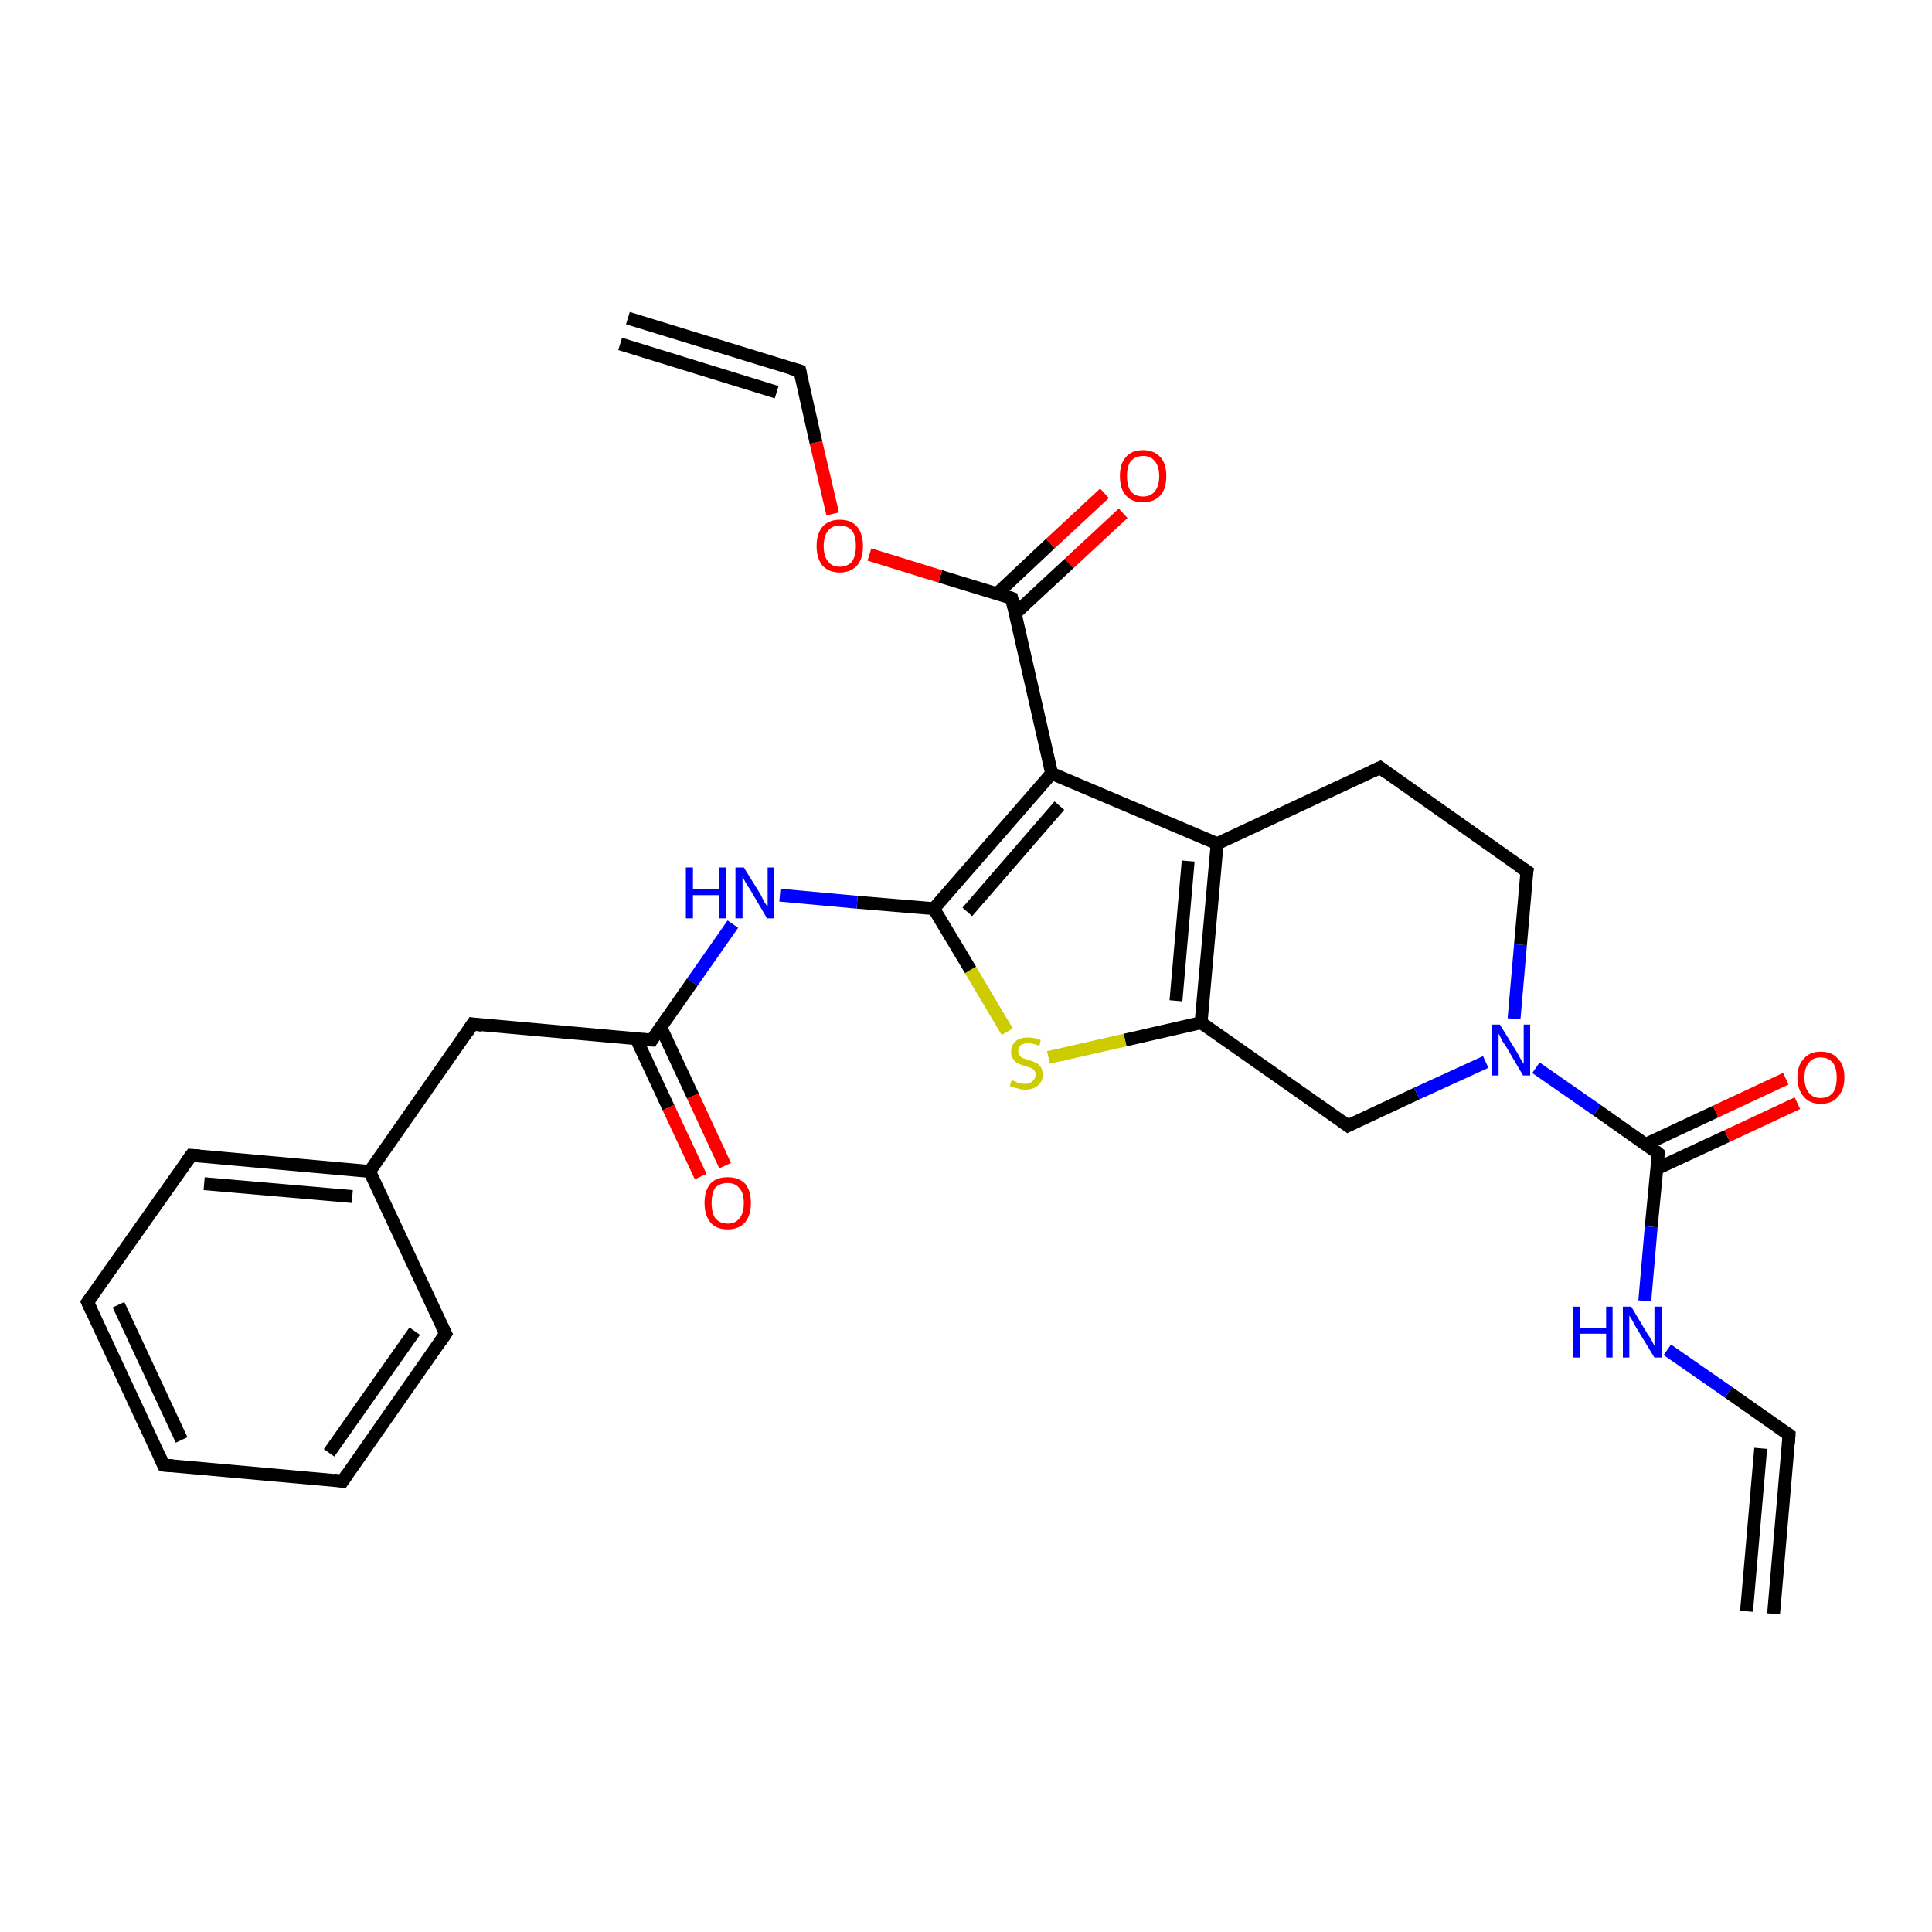 <?xml version='1.0' encoding='iso-8859-1'?>
<svg version='1.1' baseProfile='full'
              xmlns='http://www.w3.org/2000/svg'
                      xmlns:rdkit='http://www.rdkit.org/xml'
                      xmlns:xlink='http://www.w3.org/1999/xlink'
                  xml:space='preserve'
width='300px' height='300px' viewBox='0 0 300 300'>
<!-- END OF HEADER -->
<rect style='opacity:1.0;fill:#FFFFFF;stroke:none' width='300.0' height='300.0' x='0.0' y='0.0'> </rect>
<path class='bond-0 atom-0 atom-1' d='M 174.4,79.7 L 166.0,87.5' style='fill:none;fill-rule:evenodd;stroke:#FF0000;stroke-width:2.0px;stroke-linecap:butt;stroke-linejoin:miter;stroke-opacity:1' />
<path class='bond-0 atom-0 atom-1' d='M 166.0,87.5 L 157.6,95.3' style='fill:none;fill-rule:evenodd;stroke:#000000;stroke-width:2.0px;stroke-linecap:butt;stroke-linejoin:miter;stroke-opacity:1' />
<path class='bond-0 atom-0 atom-1' d='M 171.5,76.6 L 163.1,84.4' style='fill:none;fill-rule:evenodd;stroke:#FF0000;stroke-width:2.0px;stroke-linecap:butt;stroke-linejoin:miter;stroke-opacity:1' />
<path class='bond-0 atom-0 atom-1' d='M 163.1,84.4 L 154.8,92.2' style='fill:none;fill-rule:evenodd;stroke:#000000;stroke-width:2.0px;stroke-linecap:butt;stroke-linejoin:miter;stroke-opacity:1' />
<path class='bond-1 atom-1 atom-2' d='M 157.1,92.9 L 146.0,89.5' style='fill:none;fill-rule:evenodd;stroke:#000000;stroke-width:2.0px;stroke-linecap:butt;stroke-linejoin:miter;stroke-opacity:1' />
<path class='bond-1 atom-1 atom-2' d='M 146.0,89.5 L 135.0,86.1' style='fill:none;fill-rule:evenodd;stroke:#FF0000;stroke-width:2.0px;stroke-linecap:butt;stroke-linejoin:miter;stroke-opacity:1' />
<path class='bond-2 atom-2 atom-3' d='M 129.3,79.8 L 126.7,68.7' style='fill:none;fill-rule:evenodd;stroke:#FF0000;stroke-width:2.0px;stroke-linecap:butt;stroke-linejoin:miter;stroke-opacity:1' />
<path class='bond-2 atom-2 atom-3' d='M 126.7,68.7 L 124.2,57.6' style='fill:none;fill-rule:evenodd;stroke:#000000;stroke-width:2.0px;stroke-linecap:butt;stroke-linejoin:miter;stroke-opacity:1' />
<path class='bond-3 atom-3 atom-4' d='M 124.2,57.6 L 97.5,49.4' style='fill:none;fill-rule:evenodd;stroke:#000000;stroke-width:2.0px;stroke-linecap:butt;stroke-linejoin:miter;stroke-opacity:1' />
<path class='bond-3 atom-3 atom-4' d='M 120.6,60.9 L 96.3,53.4' style='fill:none;fill-rule:evenodd;stroke:#000000;stroke-width:2.0px;stroke-linecap:butt;stroke-linejoin:miter;stroke-opacity:1' />
<path class='bond-4 atom-1 atom-5' d='M 157.1,92.9 L 163.3,120.1' style='fill:none;fill-rule:evenodd;stroke:#000000;stroke-width:2.0px;stroke-linecap:butt;stroke-linejoin:miter;stroke-opacity:1' />
<path class='bond-5 atom-5 atom-6' d='M 163.3,120.1 L 189.0,131.0' style='fill:none;fill-rule:evenodd;stroke:#000000;stroke-width:2.0px;stroke-linecap:butt;stroke-linejoin:miter;stroke-opacity:1' />
<path class='bond-6 atom-6 atom-7' d='M 189.0,131.0 L 186.5,158.8' style='fill:none;fill-rule:evenodd;stroke:#000000;stroke-width:2.0px;stroke-linecap:butt;stroke-linejoin:miter;stroke-opacity:1' />
<path class='bond-6 atom-6 atom-7' d='M 184.5,133.7 L 182.6,155.4' style='fill:none;fill-rule:evenodd;stroke:#000000;stroke-width:2.0px;stroke-linecap:butt;stroke-linejoin:miter;stroke-opacity:1' />
<path class='bond-7 atom-7 atom-8' d='M 186.5,158.8 L 174.7,161.5' style='fill:none;fill-rule:evenodd;stroke:#000000;stroke-width:2.0px;stroke-linecap:butt;stroke-linejoin:miter;stroke-opacity:1' />
<path class='bond-7 atom-7 atom-8' d='M 174.7,161.5 L 162.8,164.2' style='fill:none;fill-rule:evenodd;stroke:#CCCC00;stroke-width:2.0px;stroke-linecap:butt;stroke-linejoin:miter;stroke-opacity:1' />
<path class='bond-8 atom-8 atom-9' d='M 156.4,160.2 L 150.7,150.6' style='fill:none;fill-rule:evenodd;stroke:#CCCC00;stroke-width:2.0px;stroke-linecap:butt;stroke-linejoin:miter;stroke-opacity:1' />
<path class='bond-8 atom-8 atom-9' d='M 150.7,150.6 L 145.0,141.1' style='fill:none;fill-rule:evenodd;stroke:#000000;stroke-width:2.0px;stroke-linecap:butt;stroke-linejoin:miter;stroke-opacity:1' />
<path class='bond-9 atom-9 atom-10' d='M 145.0,141.1 L 133.1,140.1' style='fill:none;fill-rule:evenodd;stroke:#000000;stroke-width:2.0px;stroke-linecap:butt;stroke-linejoin:miter;stroke-opacity:1' />
<path class='bond-9 atom-9 atom-10' d='M 133.1,140.1 L 121.1,139.0' style='fill:none;fill-rule:evenodd;stroke:#0000FF;stroke-width:2.0px;stroke-linecap:butt;stroke-linejoin:miter;stroke-opacity:1' />
<path class='bond-10 atom-10 atom-11' d='M 113.8,143.5 L 107.5,152.5' style='fill:none;fill-rule:evenodd;stroke:#0000FF;stroke-width:2.0px;stroke-linecap:butt;stroke-linejoin:miter;stroke-opacity:1' />
<path class='bond-10 atom-10 atom-11' d='M 107.5,152.5 L 101.2,161.5' style='fill:none;fill-rule:evenodd;stroke:#000000;stroke-width:2.0px;stroke-linecap:butt;stroke-linejoin:miter;stroke-opacity:1' />
<path class='bond-11 atom-11 atom-12' d='M 98.8,161.3 L 103.8,172.0' style='fill:none;fill-rule:evenodd;stroke:#000000;stroke-width:2.0px;stroke-linecap:butt;stroke-linejoin:miter;stroke-opacity:1' />
<path class='bond-11 atom-11 atom-12' d='M 103.8,172.0 L 108.8,182.7' style='fill:none;fill-rule:evenodd;stroke:#FF0000;stroke-width:2.0px;stroke-linecap:butt;stroke-linejoin:miter;stroke-opacity:1' />
<path class='bond-11 atom-11 atom-12' d='M 102.6,159.5 L 107.6,170.2' style='fill:none;fill-rule:evenodd;stroke:#000000;stroke-width:2.0px;stroke-linecap:butt;stroke-linejoin:miter;stroke-opacity:1' />
<path class='bond-11 atom-11 atom-12' d='M 107.6,170.2 L 112.6,181.0' style='fill:none;fill-rule:evenodd;stroke:#FF0000;stroke-width:2.0px;stroke-linecap:butt;stroke-linejoin:miter;stroke-opacity:1' />
<path class='bond-12 atom-11 atom-13' d='M 101.2,161.5 L 73.4,159.0' style='fill:none;fill-rule:evenodd;stroke:#000000;stroke-width:2.0px;stroke-linecap:butt;stroke-linejoin:miter;stroke-opacity:1' />
<path class='bond-13 atom-13 atom-14' d='M 73.4,159.0 L 57.4,181.9' style='fill:none;fill-rule:evenodd;stroke:#000000;stroke-width:2.0px;stroke-linecap:butt;stroke-linejoin:miter;stroke-opacity:1' />
<path class='bond-14 atom-14 atom-15' d='M 57.4,181.9 L 29.7,179.4' style='fill:none;fill-rule:evenodd;stroke:#000000;stroke-width:2.0px;stroke-linecap:butt;stroke-linejoin:miter;stroke-opacity:1' />
<path class='bond-14 atom-14 atom-15' d='M 54.7,185.8 L 31.7,183.8' style='fill:none;fill-rule:evenodd;stroke:#000000;stroke-width:2.0px;stroke-linecap:butt;stroke-linejoin:miter;stroke-opacity:1' />
<path class='bond-15 atom-15 atom-16' d='M 29.7,179.4 L 13.6,202.2' style='fill:none;fill-rule:evenodd;stroke:#000000;stroke-width:2.0px;stroke-linecap:butt;stroke-linejoin:miter;stroke-opacity:1' />
<path class='bond-16 atom-16 atom-17' d='M 13.6,202.2 L 25.4,227.5' style='fill:none;fill-rule:evenodd;stroke:#000000;stroke-width:2.0px;stroke-linecap:butt;stroke-linejoin:miter;stroke-opacity:1' />
<path class='bond-16 atom-16 atom-17' d='M 18.4,202.6 L 28.2,223.6' style='fill:none;fill-rule:evenodd;stroke:#000000;stroke-width:2.0px;stroke-linecap:butt;stroke-linejoin:miter;stroke-opacity:1' />
<path class='bond-17 atom-17 atom-18' d='M 25.4,227.5 L 53.2,230.0' style='fill:none;fill-rule:evenodd;stroke:#000000;stroke-width:2.0px;stroke-linecap:butt;stroke-linejoin:miter;stroke-opacity:1' />
<path class='bond-18 atom-18 atom-19' d='M 53.2,230.0 L 69.2,207.1' style='fill:none;fill-rule:evenodd;stroke:#000000;stroke-width:2.0px;stroke-linecap:butt;stroke-linejoin:miter;stroke-opacity:1' />
<path class='bond-18 atom-18 atom-19' d='M 51.1,225.6 L 64.4,206.7' style='fill:none;fill-rule:evenodd;stroke:#000000;stroke-width:2.0px;stroke-linecap:butt;stroke-linejoin:miter;stroke-opacity:1' />
<path class='bond-19 atom-7 atom-20' d='M 186.5,158.8 L 209.3,174.8' style='fill:none;fill-rule:evenodd;stroke:#000000;stroke-width:2.0px;stroke-linecap:butt;stroke-linejoin:miter;stroke-opacity:1' />
<path class='bond-20 atom-20 atom-21' d='M 209.3,174.8 L 220.0,169.8' style='fill:none;fill-rule:evenodd;stroke:#000000;stroke-width:2.0px;stroke-linecap:butt;stroke-linejoin:miter;stroke-opacity:1' />
<path class='bond-20 atom-20 atom-21' d='M 220.0,169.8 L 230.7,164.9' style='fill:none;fill-rule:evenodd;stroke:#0000FF;stroke-width:2.0px;stroke-linecap:butt;stroke-linejoin:miter;stroke-opacity:1' />
<path class='bond-21 atom-21 atom-22' d='M 238.5,165.8 L 248.0,172.4' style='fill:none;fill-rule:evenodd;stroke:#0000FF;stroke-width:2.0px;stroke-linecap:butt;stroke-linejoin:miter;stroke-opacity:1' />
<path class='bond-21 atom-21 atom-22' d='M 248.0,172.4 L 257.5,179.1' style='fill:none;fill-rule:evenodd;stroke:#000000;stroke-width:2.0px;stroke-linecap:butt;stroke-linejoin:miter;stroke-opacity:1' />
<path class='bond-22 atom-22 atom-23' d='M 257.2,181.5 L 268.2,176.4' style='fill:none;fill-rule:evenodd;stroke:#000000;stroke-width:2.0px;stroke-linecap:butt;stroke-linejoin:miter;stroke-opacity:1' />
<path class='bond-22 atom-22 atom-23' d='M 268.2,176.4 L 279.1,171.3' style='fill:none;fill-rule:evenodd;stroke:#FF0000;stroke-width:2.0px;stroke-linecap:butt;stroke-linejoin:miter;stroke-opacity:1' />
<path class='bond-22 atom-22 atom-23' d='M 255.5,177.7 L 266.4,172.6' style='fill:none;fill-rule:evenodd;stroke:#000000;stroke-width:2.0px;stroke-linecap:butt;stroke-linejoin:miter;stroke-opacity:1' />
<path class='bond-22 atom-22 atom-23' d='M 266.4,172.6 L 277.3,167.5' style='fill:none;fill-rule:evenodd;stroke:#FF0000;stroke-width:2.0px;stroke-linecap:butt;stroke-linejoin:miter;stroke-opacity:1' />
<path class='bond-23 atom-22 atom-24' d='M 257.5,179.1 L 256.4,190.5' style='fill:none;fill-rule:evenodd;stroke:#000000;stroke-width:2.0px;stroke-linecap:butt;stroke-linejoin:miter;stroke-opacity:1' />
<path class='bond-23 atom-22 atom-24' d='M 256.4,190.5 L 255.4,202.0' style='fill:none;fill-rule:evenodd;stroke:#0000FF;stroke-width:2.0px;stroke-linecap:butt;stroke-linejoin:miter;stroke-opacity:1' />
<path class='bond-24 atom-24 atom-25' d='M 258.9,209.6 L 268.4,216.2' style='fill:none;fill-rule:evenodd;stroke:#0000FF;stroke-width:2.0px;stroke-linecap:butt;stroke-linejoin:miter;stroke-opacity:1' />
<path class='bond-24 atom-24 atom-25' d='M 268.4,216.2 L 277.8,222.8' style='fill:none;fill-rule:evenodd;stroke:#000000;stroke-width:2.0px;stroke-linecap:butt;stroke-linejoin:miter;stroke-opacity:1' />
<path class='bond-25 atom-25 atom-26' d='M 277.8,222.8 L 275.4,250.6' style='fill:none;fill-rule:evenodd;stroke:#000000;stroke-width:2.0px;stroke-linecap:butt;stroke-linejoin:miter;stroke-opacity:1' />
<path class='bond-25 atom-25 atom-26' d='M 273.4,224.9 L 271.2,250.2' style='fill:none;fill-rule:evenodd;stroke:#000000;stroke-width:2.0px;stroke-linecap:butt;stroke-linejoin:miter;stroke-opacity:1' />
<path class='bond-26 atom-21 atom-27' d='M 235.1,158.2 L 236.1,146.7' style='fill:none;fill-rule:evenodd;stroke:#0000FF;stroke-width:2.0px;stroke-linecap:butt;stroke-linejoin:miter;stroke-opacity:1' />
<path class='bond-26 atom-21 atom-27' d='M 236.1,146.7 L 237.1,135.3' style='fill:none;fill-rule:evenodd;stroke:#000000;stroke-width:2.0px;stroke-linecap:butt;stroke-linejoin:miter;stroke-opacity:1' />
<path class='bond-27 atom-27 atom-28' d='M 237.1,135.3 L 214.3,119.2' style='fill:none;fill-rule:evenodd;stroke:#000000;stroke-width:2.0px;stroke-linecap:butt;stroke-linejoin:miter;stroke-opacity:1' />
<path class='bond-28 atom-9 atom-5' d='M 145.0,141.1 L 163.3,120.1' style='fill:none;fill-rule:evenodd;stroke:#000000;stroke-width:2.0px;stroke-linecap:butt;stroke-linejoin:miter;stroke-opacity:1' />
<path class='bond-28 atom-9 atom-5' d='M 150.2,141.6 L 164.5,125.1' style='fill:none;fill-rule:evenodd;stroke:#000000;stroke-width:2.0px;stroke-linecap:butt;stroke-linejoin:miter;stroke-opacity:1' />
<path class='bond-29 atom-19 atom-14' d='M 69.2,207.1 L 57.4,181.9' style='fill:none;fill-rule:evenodd;stroke:#000000;stroke-width:2.0px;stroke-linecap:butt;stroke-linejoin:miter;stroke-opacity:1' />
<path class='bond-30 atom-28 atom-6' d='M 214.3,119.2 L 189.0,131.0' style='fill:none;fill-rule:evenodd;stroke:#000000;stroke-width:2.0px;stroke-linecap:butt;stroke-linejoin:miter;stroke-opacity:1' />
<path d='M 156.5,92.7 L 157.1,92.9 L 157.4,94.3' style='fill:none;stroke:#000000;stroke-width:2.0px;stroke-linecap:butt;stroke-linejoin:miter;stroke-opacity:1;' />
<path d='M 124.3,58.1 L 124.2,57.6 L 122.8,57.2' style='fill:none;stroke:#000000;stroke-width:2.0px;stroke-linecap:butt;stroke-linejoin:miter;stroke-opacity:1;' />
<path d='M 101.5,161.0 L 101.2,161.5 L 99.8,161.4' style='fill:none;stroke:#000000;stroke-width:2.0px;stroke-linecap:butt;stroke-linejoin:miter;stroke-opacity:1;' />
<path d='M 74.8,159.2 L 73.4,159.0 L 72.6,160.2' style='fill:none;stroke:#000000;stroke-width:2.0px;stroke-linecap:butt;stroke-linejoin:miter;stroke-opacity:1;' />
<path d='M 31.0,179.5 L 29.7,179.4 L 28.9,180.5' style='fill:none;stroke:#000000;stroke-width:2.0px;stroke-linecap:butt;stroke-linejoin:miter;stroke-opacity:1;' />
<path d='M 14.4,201.1 L 13.6,202.2 L 14.2,203.5' style='fill:none;stroke:#000000;stroke-width:2.0px;stroke-linecap:butt;stroke-linejoin:miter;stroke-opacity:1;' />
<path d='M 24.8,226.2 L 25.4,227.5 L 26.8,227.6' style='fill:none;stroke:#000000;stroke-width:2.0px;stroke-linecap:butt;stroke-linejoin:miter;stroke-opacity:1;' />
<path d='M 51.8,229.8 L 53.2,230.0 L 54.0,228.8' style='fill:none;stroke:#000000;stroke-width:2.0px;stroke-linecap:butt;stroke-linejoin:miter;stroke-opacity:1;' />
<path d='M 68.4,208.3 L 69.2,207.1 L 68.6,205.9' style='fill:none;stroke:#000000;stroke-width:2.0px;stroke-linecap:butt;stroke-linejoin:miter;stroke-opacity:1;' />
<path d='M 208.2,174.0 L 209.3,174.8 L 209.9,174.5' style='fill:none;stroke:#000000;stroke-width:2.0px;stroke-linecap:butt;stroke-linejoin:miter;stroke-opacity:1;' />
<path d='M 257.0,178.7 L 257.5,179.1 L 257.4,179.6' style='fill:none;stroke:#000000;stroke-width:2.0px;stroke-linecap:butt;stroke-linejoin:miter;stroke-opacity:1;' />
<path d='M 277.4,222.5 L 277.8,222.8 L 277.7,224.2' style='fill:none;stroke:#000000;stroke-width:2.0px;stroke-linecap:butt;stroke-linejoin:miter;stroke-opacity:1;' />
<path d='M 237.0,135.8 L 237.1,135.3 L 235.9,134.5' style='fill:none;stroke:#000000;stroke-width:2.0px;stroke-linecap:butt;stroke-linejoin:miter;stroke-opacity:1;' />
<path d='M 215.4,120.0 L 214.3,119.2 L 213.0,119.8' style='fill:none;stroke:#000000;stroke-width:2.0px;stroke-linecap:butt;stroke-linejoin:miter;stroke-opacity:1;' />
<path class='atom-0' d='M 173.9 73.9
Q 173.9 72.0, 174.8 71.0
Q 175.7 69.9, 177.5 69.9
Q 179.2 69.9, 180.2 71.0
Q 181.1 72.0, 181.1 73.9
Q 181.1 75.9, 180.2 76.9
Q 179.2 78.0, 177.5 78.0
Q 175.7 78.0, 174.8 76.9
Q 173.9 75.9, 173.9 73.9
M 177.5 77.1
Q 178.7 77.1, 179.3 76.3
Q 180.0 75.5, 180.0 73.9
Q 180.0 72.4, 179.3 71.6
Q 178.7 70.8, 177.5 70.8
Q 176.3 70.8, 175.6 71.6
Q 175.0 72.4, 175.0 73.9
Q 175.0 75.5, 175.6 76.3
Q 176.3 77.1, 177.5 77.1
' fill='#FF0000'/>
<path class='atom-2' d='M 126.8 84.8
Q 126.8 82.9, 127.7 81.8
Q 128.7 80.7, 130.4 80.7
Q 132.2 80.7, 133.1 81.8
Q 134.0 82.9, 134.0 84.8
Q 134.0 86.7, 133.1 87.8
Q 132.1 88.9, 130.4 88.9
Q 128.7 88.9, 127.7 87.8
Q 126.8 86.7, 126.8 84.8
M 130.4 88.0
Q 131.6 88.0, 132.3 87.2
Q 132.9 86.3, 132.9 84.8
Q 132.9 83.2, 132.3 82.4
Q 131.6 81.6, 130.4 81.6
Q 129.2 81.6, 128.6 82.4
Q 127.9 83.2, 127.9 84.8
Q 127.9 86.4, 128.6 87.2
Q 129.2 88.0, 130.4 88.0
' fill='#FF0000'/>
<path class='atom-8' d='M 157.1 167.7
Q 157.2 167.8, 157.6 167.9
Q 157.9 168.1, 158.3 168.2
Q 158.8 168.3, 159.2 168.3
Q 159.9 168.3, 160.3 167.9
Q 160.8 167.5, 160.8 166.9
Q 160.8 166.5, 160.6 166.2
Q 160.3 165.9, 160.0 165.8
Q 159.7 165.7, 159.1 165.5
Q 158.4 165.3, 158.0 165.1
Q 157.6 164.9, 157.3 164.4
Q 157.0 164.0, 157.0 163.3
Q 157.0 162.3, 157.7 161.7
Q 158.3 161.1, 159.7 161.1
Q 160.6 161.1, 161.6 161.5
L 161.4 162.4
Q 160.4 162.0, 159.7 162.0
Q 158.9 162.0, 158.5 162.3
Q 158.1 162.6, 158.1 163.2
Q 158.1 163.6, 158.3 163.9
Q 158.5 164.1, 158.8 164.3
Q 159.2 164.4, 159.7 164.6
Q 160.4 164.8, 160.8 165.0
Q 161.3 165.2, 161.6 165.7
Q 161.9 166.1, 161.9 166.9
Q 161.9 168.0, 161.1 168.6
Q 160.4 169.2, 159.2 169.2
Q 158.5 169.2, 158.0 169.0
Q 157.4 168.9, 156.8 168.6
L 157.1 167.7
' fill='#CCCC00'/>
<path class='atom-10' d='M 106.5 134.7
L 107.6 134.7
L 107.6 138.1
L 111.6 138.1
L 111.6 134.7
L 112.7 134.7
L 112.7 142.6
L 111.6 142.6
L 111.6 139.0
L 107.6 139.0
L 107.6 142.6
L 106.5 142.6
L 106.5 134.7
' fill='#0000FF'/>
<path class='atom-10' d='M 115.5 134.7
L 118.1 138.9
Q 118.3 139.3, 118.7 140.1
Q 119.2 140.8, 119.2 140.8
L 119.2 134.7
L 120.2 134.7
L 120.2 142.6
L 119.1 142.6
L 116.4 138.0
Q 116.0 137.5, 115.7 136.9
Q 115.4 136.3, 115.3 136.1
L 115.3 142.6
L 114.2 142.6
L 114.2 134.7
L 115.5 134.7
' fill='#0000FF'/>
<path class='atom-12' d='M 109.4 186.8
Q 109.4 184.9, 110.3 183.8
Q 111.2 182.8, 113.0 182.8
Q 114.7 182.8, 115.7 183.8
Q 116.6 184.9, 116.6 186.8
Q 116.6 188.7, 115.7 189.8
Q 114.7 190.9, 113.0 190.9
Q 111.2 190.9, 110.3 189.8
Q 109.4 188.7, 109.4 186.8
M 113.0 190.0
Q 114.2 190.0, 114.8 189.2
Q 115.5 188.4, 115.5 186.8
Q 115.5 185.2, 114.8 184.5
Q 114.2 183.7, 113.0 183.7
Q 111.8 183.7, 111.1 184.4
Q 110.5 185.2, 110.5 186.8
Q 110.5 188.4, 111.1 189.2
Q 111.8 190.0, 113.0 190.0
' fill='#FF0000'/>
<path class='atom-21' d='M 232.9 159.1
L 235.5 163.3
Q 235.7 163.7, 236.1 164.4
Q 236.6 165.2, 236.6 165.2
L 236.6 159.1
L 237.6 159.1
L 237.6 167.0
L 236.5 167.0
L 233.8 162.4
Q 233.4 161.9, 233.1 161.3
Q 232.8 160.6, 232.7 160.5
L 232.7 167.0
L 231.6 167.0
L 231.6 159.1
L 232.9 159.1
' fill='#0000FF'/>
<path class='atom-23' d='M 279.1 167.3
Q 279.1 165.4, 280.1 164.4
Q 281.0 163.3, 282.7 163.3
Q 284.5 163.3, 285.4 164.4
Q 286.4 165.4, 286.4 167.3
Q 286.4 169.2, 285.4 170.3
Q 284.5 171.4, 282.7 171.4
Q 281.0 171.4, 280.1 170.3
Q 279.1 169.2, 279.1 167.3
M 282.7 170.5
Q 283.9 170.5, 284.6 169.7
Q 285.2 168.9, 285.2 167.3
Q 285.2 165.8, 284.6 165.0
Q 283.9 164.2, 282.7 164.2
Q 281.5 164.2, 280.9 165.0
Q 280.2 165.8, 280.2 167.3
Q 280.2 168.9, 280.9 169.7
Q 281.5 170.5, 282.7 170.5
' fill='#FF0000'/>
<path class='atom-24' d='M 244.3 202.9
L 245.3 202.9
L 245.3 206.2
L 249.4 206.2
L 249.4 202.9
L 250.4 202.9
L 250.4 210.8
L 249.4 210.8
L 249.4 207.1
L 245.3 207.1
L 245.3 210.8
L 244.3 210.8
L 244.3 202.9
' fill='#0000FF'/>
<path class='atom-24' d='M 253.3 202.9
L 255.8 207.1
Q 256.1 207.5, 256.5 208.2
Q 256.9 209.0, 256.9 209.0
L 256.9 202.9
L 258.0 202.9
L 258.0 210.8
L 256.9 210.8
L 254.1 206.2
Q 253.8 205.7, 253.5 205.1
Q 253.1 204.4, 253.0 204.3
L 253.0 210.8
L 252.0 210.8
L 252.0 202.9
L 253.3 202.9
' fill='#0000FF'/>
</svg>
